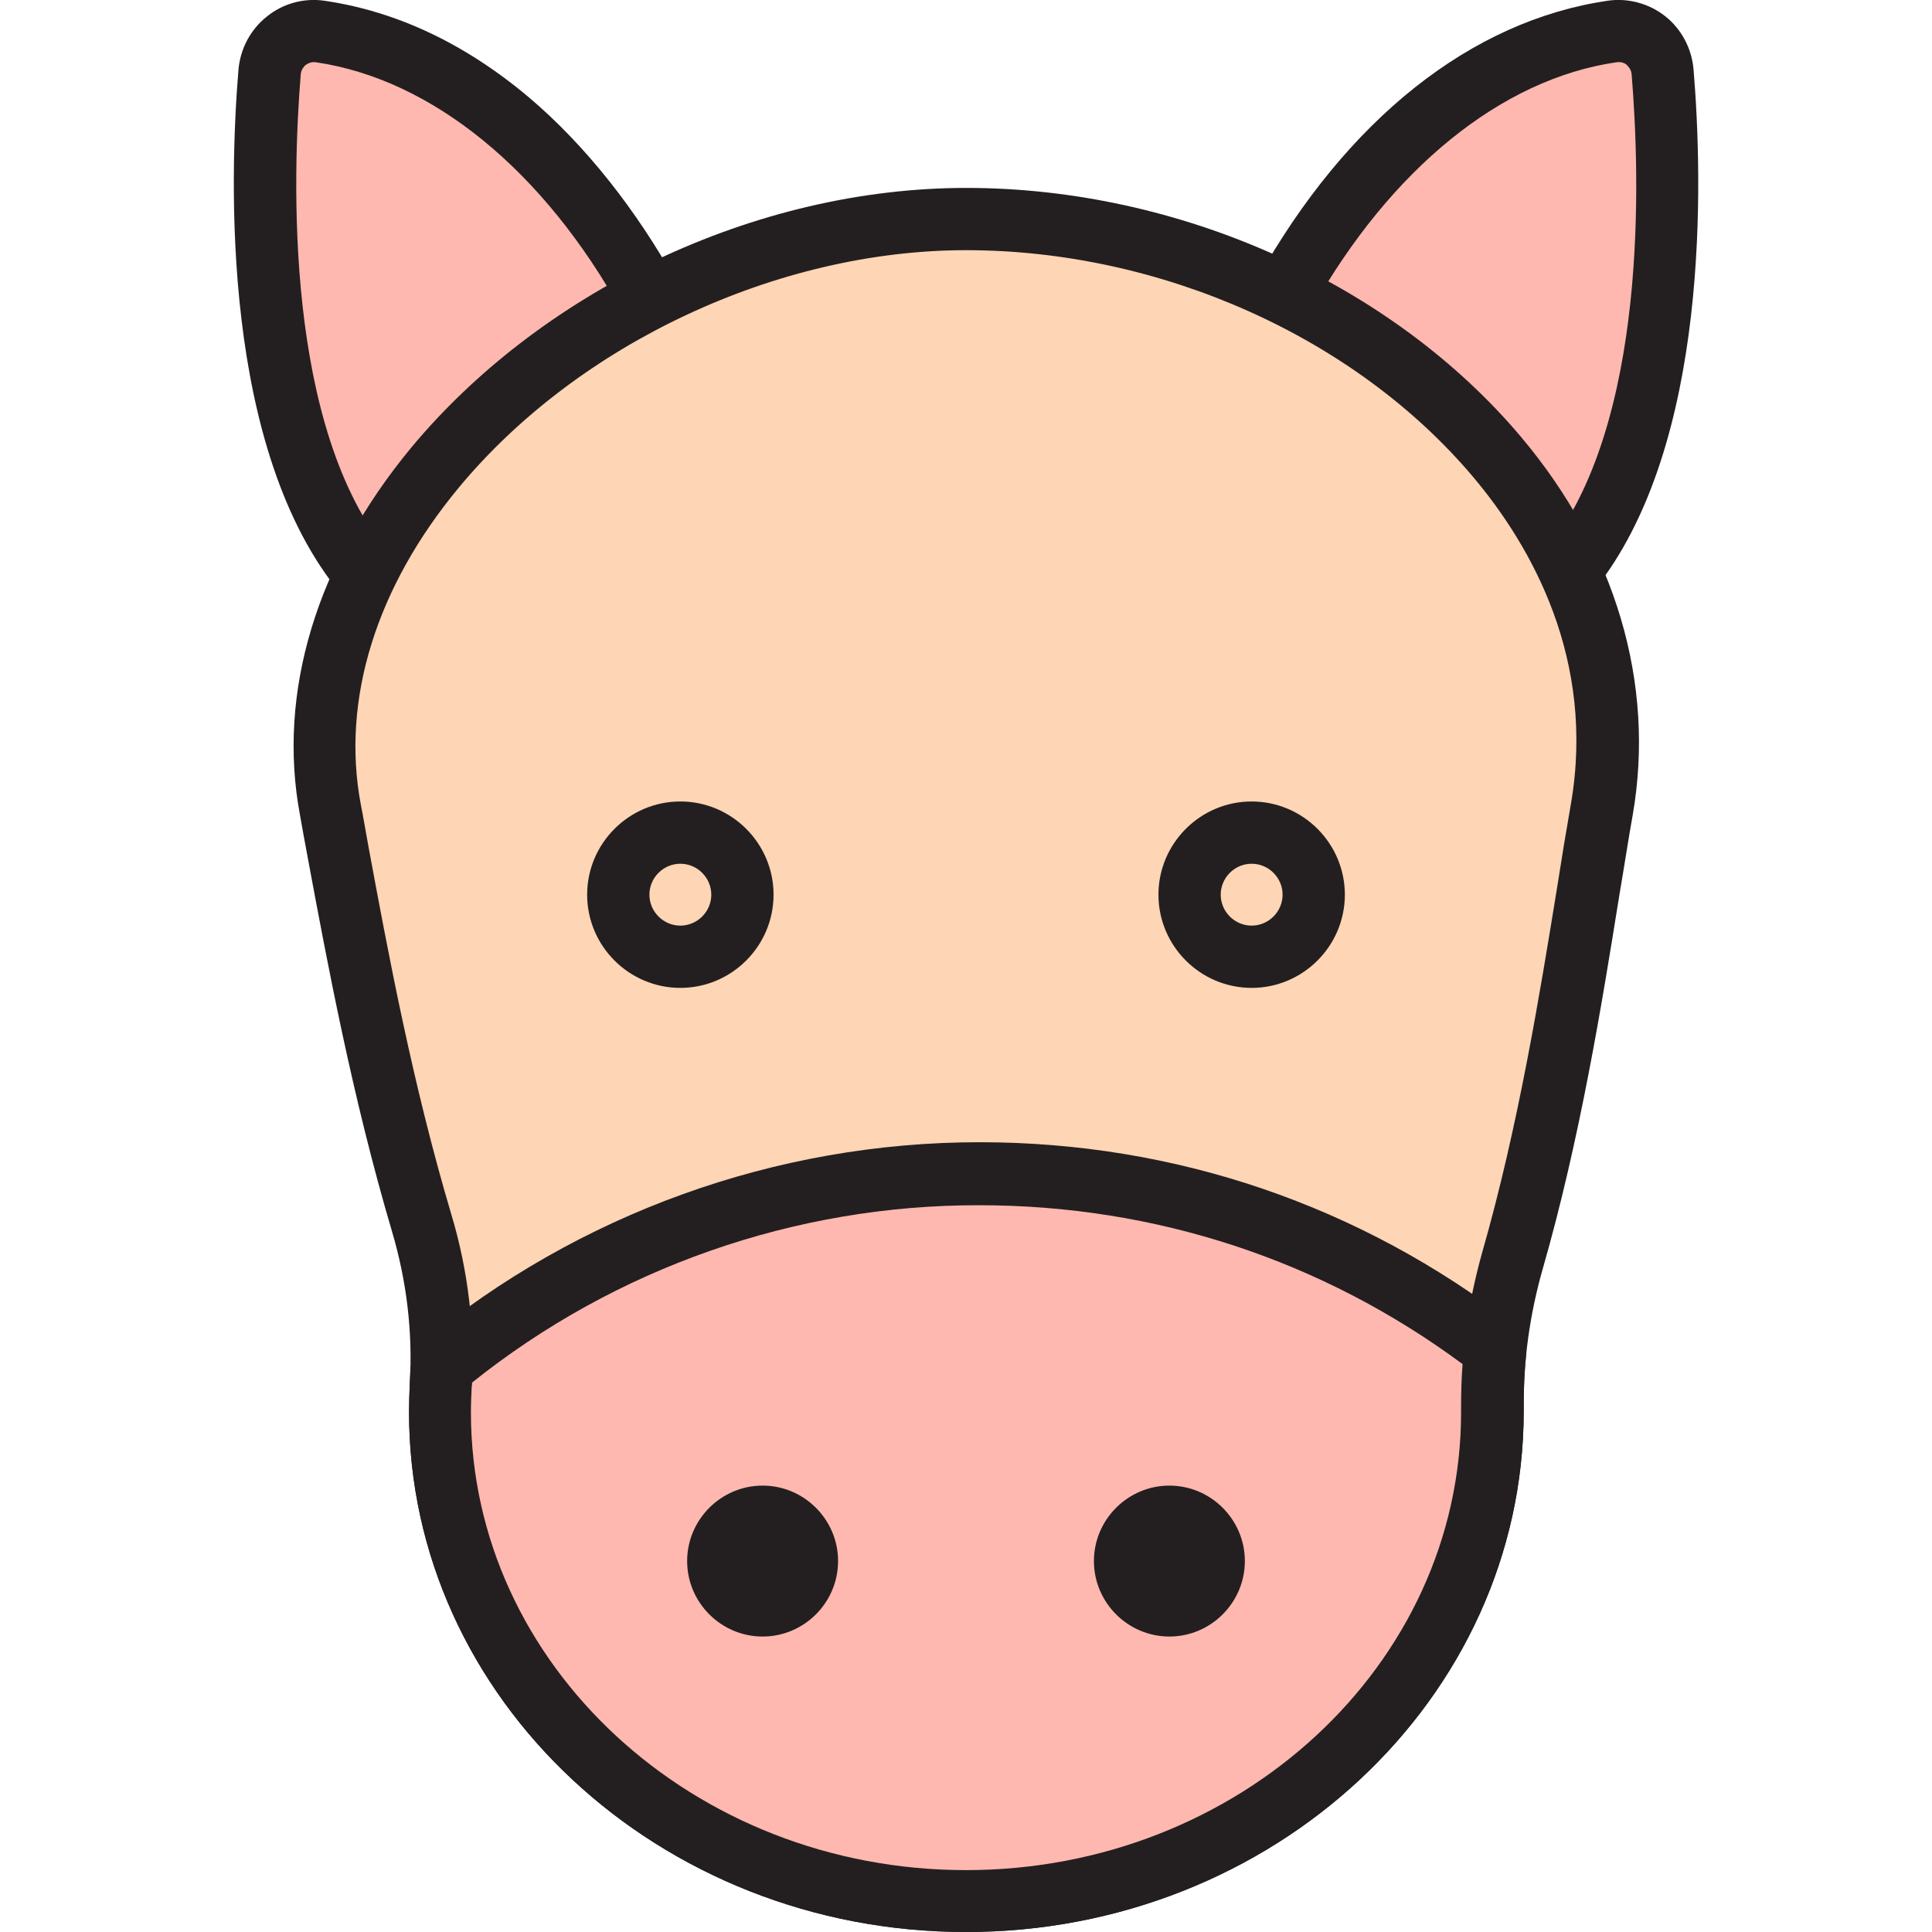 <svg enable-background="new 0 0 512 512" viewBox="0 0 512 512" xmlns="http://www.w3.org/2000/svg"><g id="Layer_1" display="none"><g display="inline" fill="none" stroke="#6d6e71" stroke-miterlimit="10" stroke-width=".284"><path d="m0 0h512v512h-512z"/><circle cx="256" cy="256" r="256"/><path d="m75 75h362v362h-362z"/><path d="m128 0h256v512h-256z"/><path d="m256 0v512"/><path d="m0 128h512v256h-512z"/><path d="m0 256h512"/><path d="m512 0-512 512"/><path d="m0 0 512 512"/><circle cx="256" cy="256" r="181.3"/><circle cx="256" cy="256" r="128"/><circle cx="256" cy="256" r="64"/></g></g><g id="Layer_2"><g><g><g><path d="m96.9 152.3c-30.1-36-27.8-105.7-25.5-133.3.6-6.7 6.7-11.6 13.4-10.6 37.2 5.4 67.6 34.9 87.3 70.6" fill="#ffb8b0"/><path d="m90.5 157.6c-31.9-38.2-29.7-110.1-27.3-139.2.5-5.5 3.2-10.6 7.5-14 4.3-3.5 9.9-5 15.3-4.2 19.2 2.8 37.5 11.5 54.4 25.8 14.7 12.5 28.2 29.5 39 49l-14.4 8c-20.8-37.8-50.5-62-81.3-66.5-1.3-.2-2.2.4-2.7.7-.4.4-1.2 1.2-1.3 2.5-2.2 27.1-4.4 93.8 23.6 127.3z" fill="#231f20"/></g><g><path d="m340.4 78c19.7-35.2 49.9-64.3 86.8-69.6 6.7-1 12.9 3.9 13.4 10.7 2.3 27.3 4.6 96-24.6 132.3" fill="#ffb8b0"/><path d="m422.4 156.5-6.4-5.2h-8.2v-2.9l1.8-2.3c27.3-33.9 25-99.7 22.8-126.4-.1-1.3-.9-2.1-1.3-2.5s-1.4-.9-2.7-.7c-30.5 4.4-59.9 28.3-80.8 65.5l-14.4-8c23.7-42.4 56.7-68.5 92.8-73.8 5.4-.8 11 .7 15.3 4.1s7 8.5 7.5 14c2.4 28.8 4.6 99.7-26.4 138.2z" fill="#231f20"/></g></g><g><path d="m111.7 324.1c4.1 13.9 5.9 28.5 5 43-.1 2.4-.2 4.7-.2 7.1 0 71.5 62.4 129.5 139.4 129.5s139.4-58 139.4-129.5c0-.4 0-.9 0-1.3-.1-13.1 1.7-26.1 5.3-38.7 12.4-43 18.1-87.5 23.7-119.7 14.8-84.2-75.3-156.4-168.3-156.4s-183.1 78.6-168.5 156.5c5.6 29.6 12.4 69.7 24.2 109.5z" fill="#fed5b5"/><path d="m256 512c-81.4 0-147.6-61.8-147.6-137.8 0-2.5.1-5.1.2-7.6.8-13.5-.8-27-4.7-40.2-10.5-35.5-17.1-70.9-22.4-99.4-.7-3.8-1.4-7.5-2-11-6.1-32.5 4.4-67.1 29.5-97.4 16.8-20.2 39.1-37.3 64.5-49.5 26.4-12.6 54.9-19.3 82.6-19.3 56.4 0 112.7 25.3 147 66 25.1 29.8 35.6 65.4 29.6 100.1-1.2 6.7-2.3 14-3.6 21.6-4.6 28.7-10.4 64.5-20.3 98.9-3.4 12-5.1 24.2-5 36.4v1.4c-.1 76-66.4 137.8-147.8 137.8zm0-445.7c-49.9 0-102.7 24.7-134.4 62.9-21.9 26.4-31.2 56.2-26 83.9.7 3.5 1.3 7.2 2 11 5.2 28.1 11.7 63.1 22 97.7 4.5 15 6.3 30.4 5.4 45.8-.1 2.2-.2 4.4-.2 6.6 0 66.9 58.9 121.3 131.2 121.3s131.2-54.4 131.2-121.3c0-.4 0-.8 0-1.2-.1-13.8 1.8-27.6 5.6-41.1 9.6-33.5 15.3-68.7 19.9-97 1.2-7.7 2.4-15 3.6-21.8 6.6-38.3-10.4-68.3-25.9-86.7-31.2-37-82.7-60.1-134.4-60.1z" fill="#231f20"/></g><g><path d="m116.9 362.4c38.7-32 88.4-51.3 142.5-51.3 51.5 0 98.9 17.4 136.7 46.6-.5 5.1-.8 10.2-.7 15.3v1.3c0 71.5-62.4 129.5-139.4 129.5s-139.4-58-139.4-129.5c0-2.4.1-4.8.2-7.1.1-1.7.1-3.3.1-4.8" fill="#ffb8b0"/><path d="m256 512c-81.4 0-147.6-61.8-147.6-137.8 0-2.5.1-5.1.2-7.6.1-1.7.1-3.1.2-4.5l8.2.1-5.2-6.3c41.5-34.3 93.9-53.2 147.8-53.2 51.8 0 100.8 16.7 141.7 48.3l-4.7 6.5 7.9.8c-.5 4.7-.7 9.5-.7 14.3v1.4c-.1 76.2-66.4 138-147.8 138zm-130.9-145.6c0 .4 0 .8-.1 1.2-.1 2.2-.2 4.4-.2 6.7 0 66.9 58.9 121.3 131.2 121.3s131.2-54.4 131.2-121.3c0-.4 0-.7 0-1.1v-.1c0-3.9.1-7.8.4-11.6-37.3-27.6-81.5-42.1-128.1-42.1-48.8-.1-96.4 16.6-134.4 47z" fill="#231f20"/></g><g><g><circle cx="180.3" cy="237.1" fill="#fed5b5" r="16.4"/><path d="m180.3 261.8c-13.6 0-24.7-11.1-24.7-24.7s11.1-24.7 24.7-24.7 24.7 11.1 24.7 24.7-11.1 24.7-24.7 24.7zm0-32.9c-4.5 0-8.2 3.7-8.2 8.2s3.7 8.2 8.2 8.2 8.2-3.7 8.2-8.2-3.7-8.2-8.2-8.2z" fill="#231f20"/></g><g><circle cx="331.7" cy="237.1" fill="#fed5b5" r="16.4"/><path d="m331.7 261.8c-13.6 0-24.7-11.1-24.7-24.7s11.1-24.7 24.7-24.7 24.7 11.1 24.7 24.7-11.1 24.7-24.7 24.7zm0-32.9c-4.5 0-8.2 3.7-8.2 8.2s3.7 8.2 8.2 8.2 8.2-3.7 8.2-8.2-3.7-8.2-8.2-8.2z" fill="#231f20"/></g></g><g fill="#231f20"><g><circle cx="202.1" cy="413.7" r="11.7"/><path d="m202.1 433.7c-11 0-20-9-20-20s9-20 20-20 20 9 20 20-9 20-20 20zm0-23.5c-1.9 0-3.5 1.6-3.5 3.5s1.6 3.5 3.5 3.5 3.5-1.6 3.5-3.5-1.6-3.5-3.5-3.5z"/></g><g><circle cx="309.9" cy="413.7" r="11.7"/><path d="m309.9 433.7c-11 0-20-9-20-20s9-20 20-20 20 9 20 20-9 20-20 20zm0-23.5c-1.9 0-3.5 1.6-3.5 3.5s1.6 3.5 3.5 3.5 3.5-1.6 3.5-3.5-1.5-3.5-3.5-3.5z"/></g></g></g></g></svg>